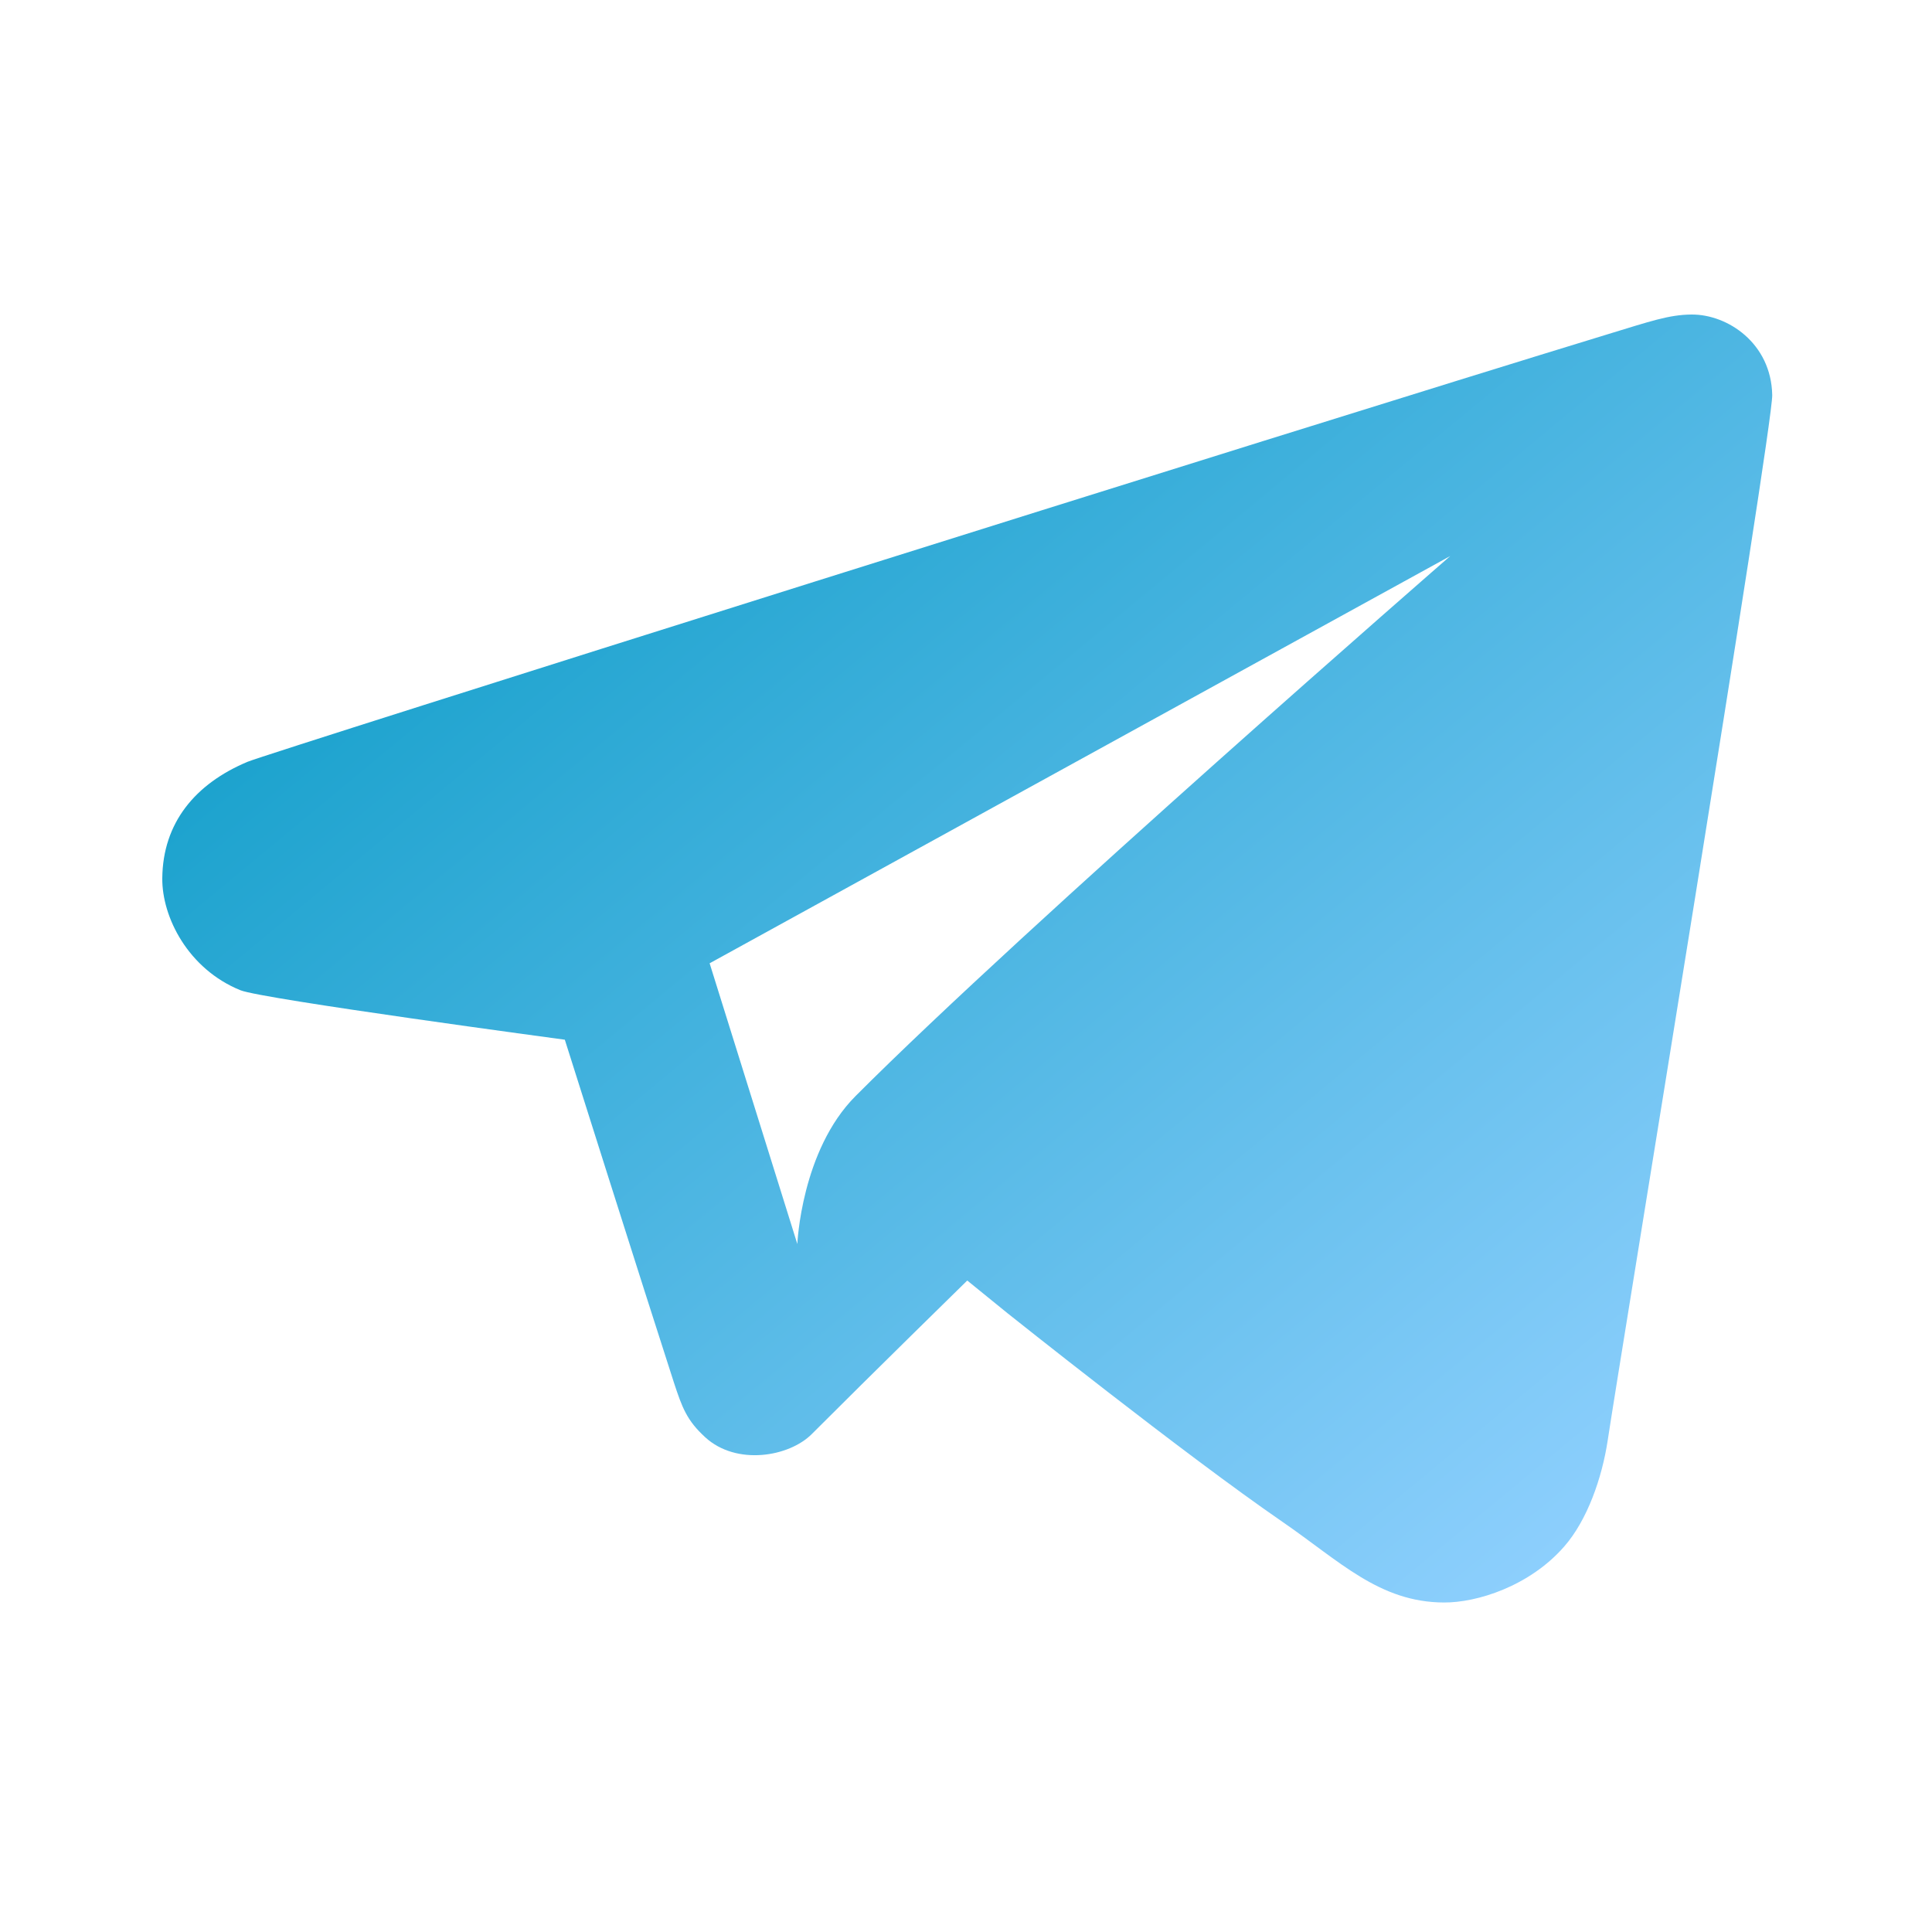 <svg xmlns="http://www.w3.org/2000/svg" width="20" height="20" viewBox="0 0 20 20" fill="none">
  <path d="M2.563 7.886C2.021 8.113 1.685 8.518 1.68 9.092C1.676 9.493 1.947 10.031 2.489 10.251C2.712 10.342 5.847 10.763 5.847 10.763C5.847 10.763 6.676 13.386 6.975 14.308C7.062 14.574 7.111 14.705 7.301 14.879C7.623 15.174 8.168 15.082 8.404 14.845C9.028 14.22 10.013 13.256 10.013 13.256L10.428 13.593C10.428 13.593 12.27 15.063 13.276 15.754C13.869 16.162 14.28 16.587 14.948 16.589C15.287 16.591 15.833 16.422 16.193 16.009C16.431 15.737 16.584 15.301 16.643 14.91C16.777 14.023 18.353 4.426 18.346 4.09C18.336 3.554 17.885 3.253 17.51 3.256C17.275 3.258 17.081 3.327 16.65 3.458C13.312 4.478 2.784 7.793 2.563 7.886ZM15.013 5.756C15.013 5.756 10.615 9.584 8.857 11.346C8.294 11.91 8.254 12.878 8.254 12.878L7.346 9.972L15.013 5.756Z" fill="url(#paint0_linear_518_32)"/>
  <defs>
    <linearGradient id="paint0_linear_518_32" x1="4.388" y1="5.456" x2="14.843" y2="18.073" gradientUnits="userSpaceOnUse">
      <stop stop-color="#18A1CC"/>
      <stop offset="1" stop-color="#92D1FF"/>
    </linearGradient>
  </defs>
</svg>